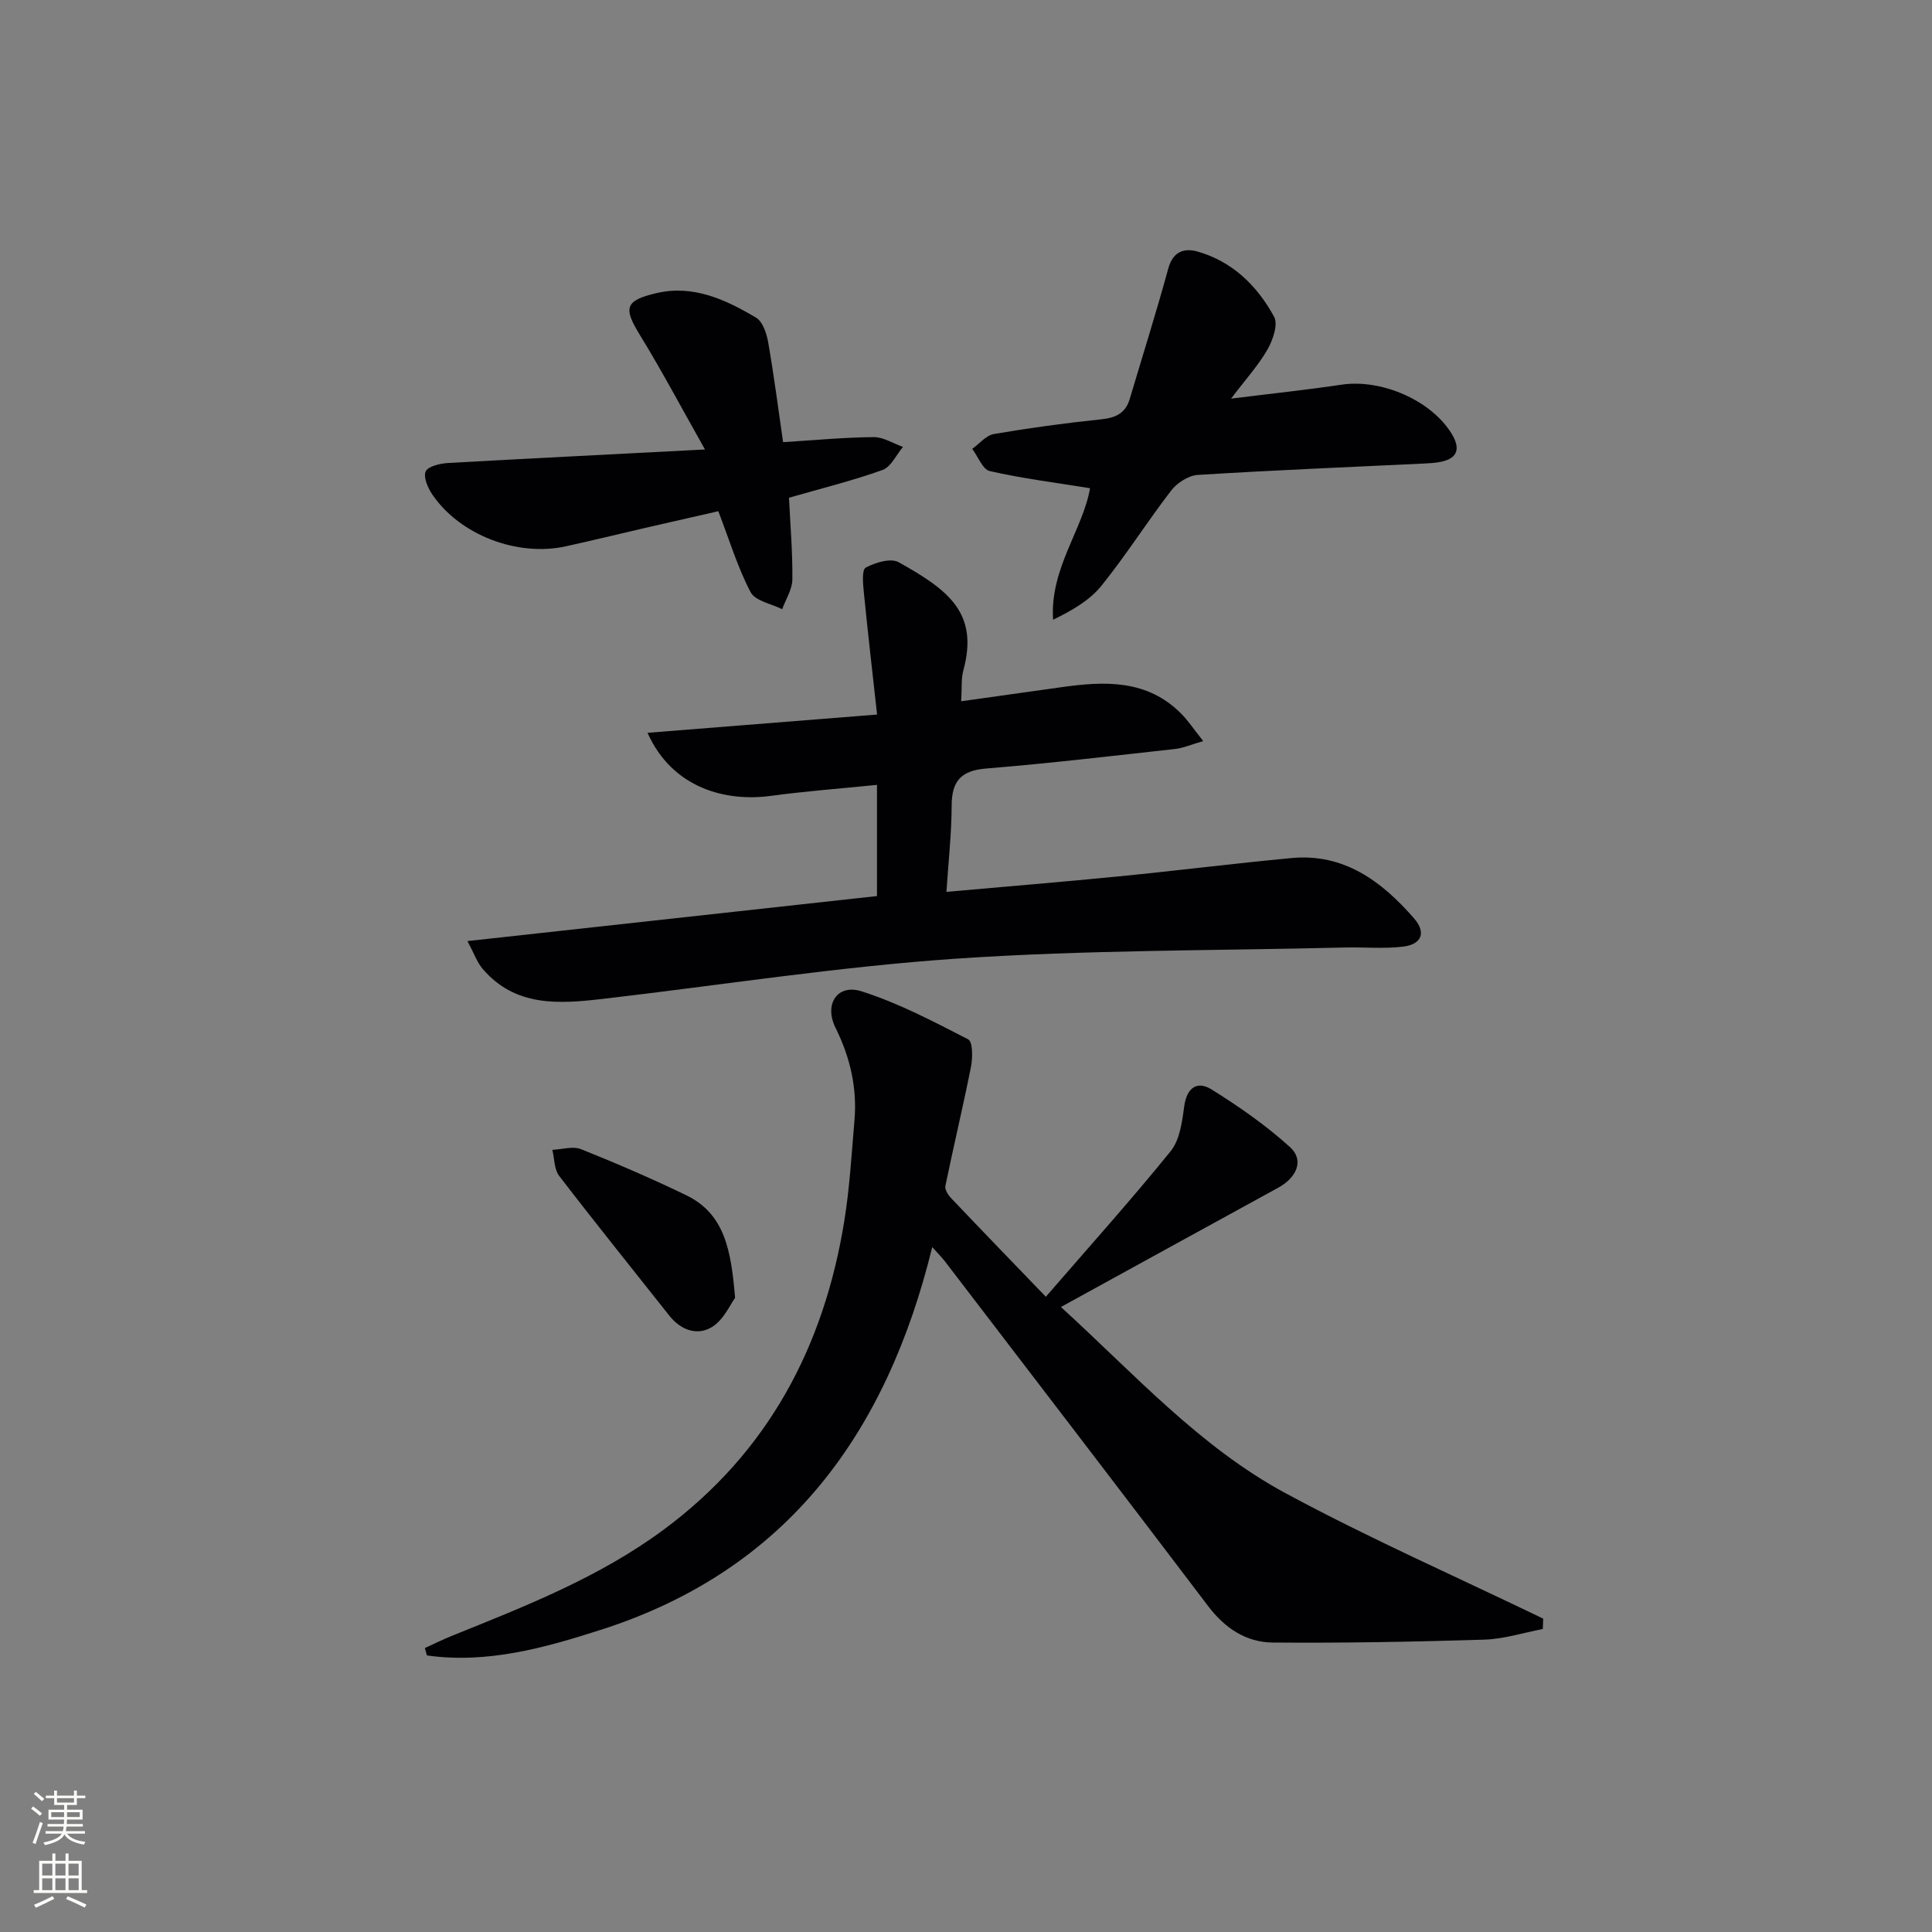 <svg enable-background="new 0 0 400 400" viewBox="0 0 400 400" xmlns="http://www.w3.org/2000/svg"><rect x="0" y="0" width="400" height="400" fill="#808080" stroke="none"/><g fill="#010103"><path d="m193.01 258.2c-9.45 38.56-30 66.82-68.47 79.19-11.75 3.78-23.66 7.11-36.15 5.35-.14-.51-.28-1.02-.43-1.53 1.85-.84 3.68-1.75 5.56-2.51 15.26-6.16 30.59-12.13 43.98-22.07 21.52-15.97 33.07-37.76 37.29-63.76 1.12-6.87 1.51-13.85 2.11-20.79.6-6.8-.87-13.16-3.92-19.3-2.41-4.85.37-9.14 5.39-7.54 7.66 2.43 14.91 6.26 22.09 9.95.94.48.94 3.79.58 5.63-1.64 8.26-3.61 16.46-5.31 24.71-.15.73.54 1.86 1.16 2.5 6.17 6.51 12.41 12.95 19.64 20.45 9.12-10.54 17.74-20.13 25.85-30.15 1.88-2.33 2.37-6.05 2.79-9.23.52-3.88 2.66-5.41 5.66-3.55 5.7 3.55 11.29 7.45 16.26 11.95 2.96 2.68 1.43 6.29-2.48 8.42-14.72 8.05-29.42 16.15-44.96 24.68 15.17 13.83 28.69 28.93 46.49 38.54 17.39 9.39 35.55 17.37 53.36 25.98-.03.72-.06 1.44-.08 2.15-4.03.77-8.04 2.07-12.09 2.2-14.59.45-29.2.72-43.79.6-5.53-.04-9.94-2.96-13.42-7.56-18.09-23.87-36.33-47.63-54.53-71.42-.58-.75-1.27-1.43-2.58-2.89z"/><path d="m134.06 151.72c15.82-1.26 31.12-2.47 47.53-3.78-.97-8.8-1.92-16.99-2.73-25.18-.18-1.79-.47-4.76.37-5.23 1.96-1.07 5.18-2.04 6.82-1.13 10.39 5.77 16.62 10.57 13.4 22.4-.47 1.71-.28 3.61-.45 6.39 7.21-1.01 14-1.96 20.79-2.92 8.94-1.26 17.7-1.62 24.75 5.47 1.46 1.47 2.62 3.24 4.57 5.69-2.55.74-4.13 1.45-5.76 1.63-13.04 1.44-26.08 2.99-39.15 4.05-5.23.42-7.16 2.6-7.17 7.7-.02 5.76-.67 11.53-1.08 17.84 12.35-1.1 24.06-2.06 35.74-3.21 11.91-1.17 23.78-2.67 35.7-3.79 10.9-1.02 18.69 4.83 25.36 12.47 2.59 2.96 1.6 5.43-2.33 5.88-3.94.46-7.97.08-11.96.17-26.79.66-53.63.49-80.34 2.3-24.5 1.66-48.84 5.5-73.26 8.33-9.07 1.05-18.13 1.74-24.93-6.2-1.14-1.34-1.75-3.14-3.15-5.76 29-3.19 56.71-6.23 84.79-9.32 0-7.51 0-15.06 0-23.02-7.51.76-14.75 1.3-21.93 2.27-9.28 1.28-20.4-1.49-25.58-13.05z"/><path d="m225.68 101.08c-7.3-1.18-14.11-2.03-20.76-3.55-1.48-.34-2.43-3-3.63-4.6 1.49-1.06 2.86-2.79 4.48-3.07 7.36-1.26 14.77-2.27 22.19-3.04 3.01-.31 5.05-1.23 5.94-4.22 2.68-9.01 5.51-17.98 7.99-27.04.96-3.51 3.31-4.25 6.01-3.49 7.27 2.05 12.4 7.11 15.89 13.51.86 1.58-.25 4.81-1.36 6.76-1.86 3.26-4.46 6.11-7.55 10.19 8.41-1.05 15.68-1.81 22.9-2.89 8.24-1.23 18.59 3.26 22.79 10.2 1.78 2.94 1.35 5.06-2.33 5.79-1.13.22-2.29.29-3.45.34-15.61.75-31.23 1.38-46.82 2.36-1.92.12-4.27 1.65-5.49 3.23-4.97 6.45-9.33 13.38-14.44 19.71-2.45 3.04-6.08 5.12-10.01 7.04-.7-10.59 6.18-18.67 7.65-27.23z"/><path d="m145.96 93.06c-4.93-8.73-8.94-16.31-13.42-23.61-3.49-5.67-3.25-7.22 3.41-8.77 7.6-1.77 14.31 1.36 20.59 5.09 1.39.83 2.19 3.3 2.51 5.14 1.19 6.81 2.07 13.68 3.08 20.63 6.54-.4 12.64-.99 18.75-1.04 2.02-.02 4.04 1.31 6.07 2.03-1.39 1.64-2.47 4.14-4.22 4.77-6.2 2.22-12.63 3.81-19.38 5.75.26 5.43.76 11.18.7 16.92-.02 2.06-1.37 4.11-2.11 6.16-2.25-1.14-5.58-1.7-6.53-3.52-2.66-5.05-4.33-10.62-6.69-16.77-4.62 1.05-9.87 2.24-15.11 3.45-5.49 1.27-10.96 2.61-16.47 3.82-10.03 2.2-21.87-2.32-27.58-10.65-.95-1.38-1.95-3.62-1.43-4.84.45-1.07 2.97-1.66 4.61-1.76 17.06-.96 34.14-1.8 53.22-2.8z"/><path d="m152.19 268.71c-.97 1.29-2.34 4.54-4.79 6.04-3 1.84-6.42.68-8.81-2.34-7.62-9.64-15.33-19.2-22.81-28.94-1.05-1.36-.98-3.58-1.42-5.41 1.99-.08 4.23-.81 5.92-.14 7.36 2.94 14.66 6.09 21.79 9.54 8 3.86 9.31 11.46 10.12 21.25z"/></g><path d="m6.44 374.46.42-.45c.65.47 1.27.95 1.85 1.44l-.45.49c-.65-.56-1.25-1.06-1.82-1.48m.93 7.33-.63-.26c.55-1.36 1.05-2.8 1.53-4.33.19.1.38.19.59.27-.47 1.29-.96 2.73-1.49 4.32m-.38-10.38.44-.42c.43.34 1.01.82 1.74 1.44l-.49.49c-.53-.51-1.09-1.01-1.69-1.51m2.5.35h1.72v-1.04h.59v1.04h3.52v-1.04h.59v1.04h1.75v.53h-1.75v1.42h-2.03v.97h3.22v2.03h-3.24c0 .35-.01.66-.03.93h3.32v.53h-3.37c-.03.27-.08.58-.15.94h3.96v.53h-3.71c.67.92 1.93 1.48 3.79 1.68-.13.24-.23.44-.29.59-2.13-.38-3.48-1.08-4.04-2.12-.43.97-1.77 1.72-4.03 2.23-.09-.19-.2-.37-.33-.55 2.1-.42 3.37-1.03 3.81-1.83h-3.36v-.53h3.58c.08-.29.13-.61.16-.94h-3.33v-.53h3.39c.02-.27.04-.58.04-.93h-3.23v-2.03h3.25v-.97h-2.07v-1.42h-1.73zm1.12 3.44v1h2.65c.01-.3.02-.44.01-.4v-.25-.35zm1.19-2h3.52v-.91h-3.52zm4.71 2h-2.63v.59c0 .15-.01.28-.01.4h2.64z" fill="#fbfcfa"/><path d="m13.56 383.74h.63v1.52h2.72v6.07h1.13v.6h-11.06v-.6h1.13v-6.07h2.73v-1.52h.63v1.52h2.1v-1.52zm-2.69 8.83.38.56c-1.24.63-2.53 1.25-3.85 1.85-.1-.21-.21-.42-.34-.63 1.37-.55 2.63-1.15 3.81-1.78m-2.13-4.27h2.1v-2.45h-2.1zm0 3.04h2.1v-2.46h-2.1zm2.72-3.04h2.1v-2.45h-2.1zm0 3.04h2.1v-2.46h-2.1zm6.07 3.6c-1.41-.71-2.7-1.3-3.86-1.78l.35-.56c1.45.62 2.75 1.19 3.88 1.72zm-1.25-9.09h-2.1v2.45h2.1zm-2.09 5.49h2.1v-2.46h-2.1z" fill="#fbfcfa"/></svg>